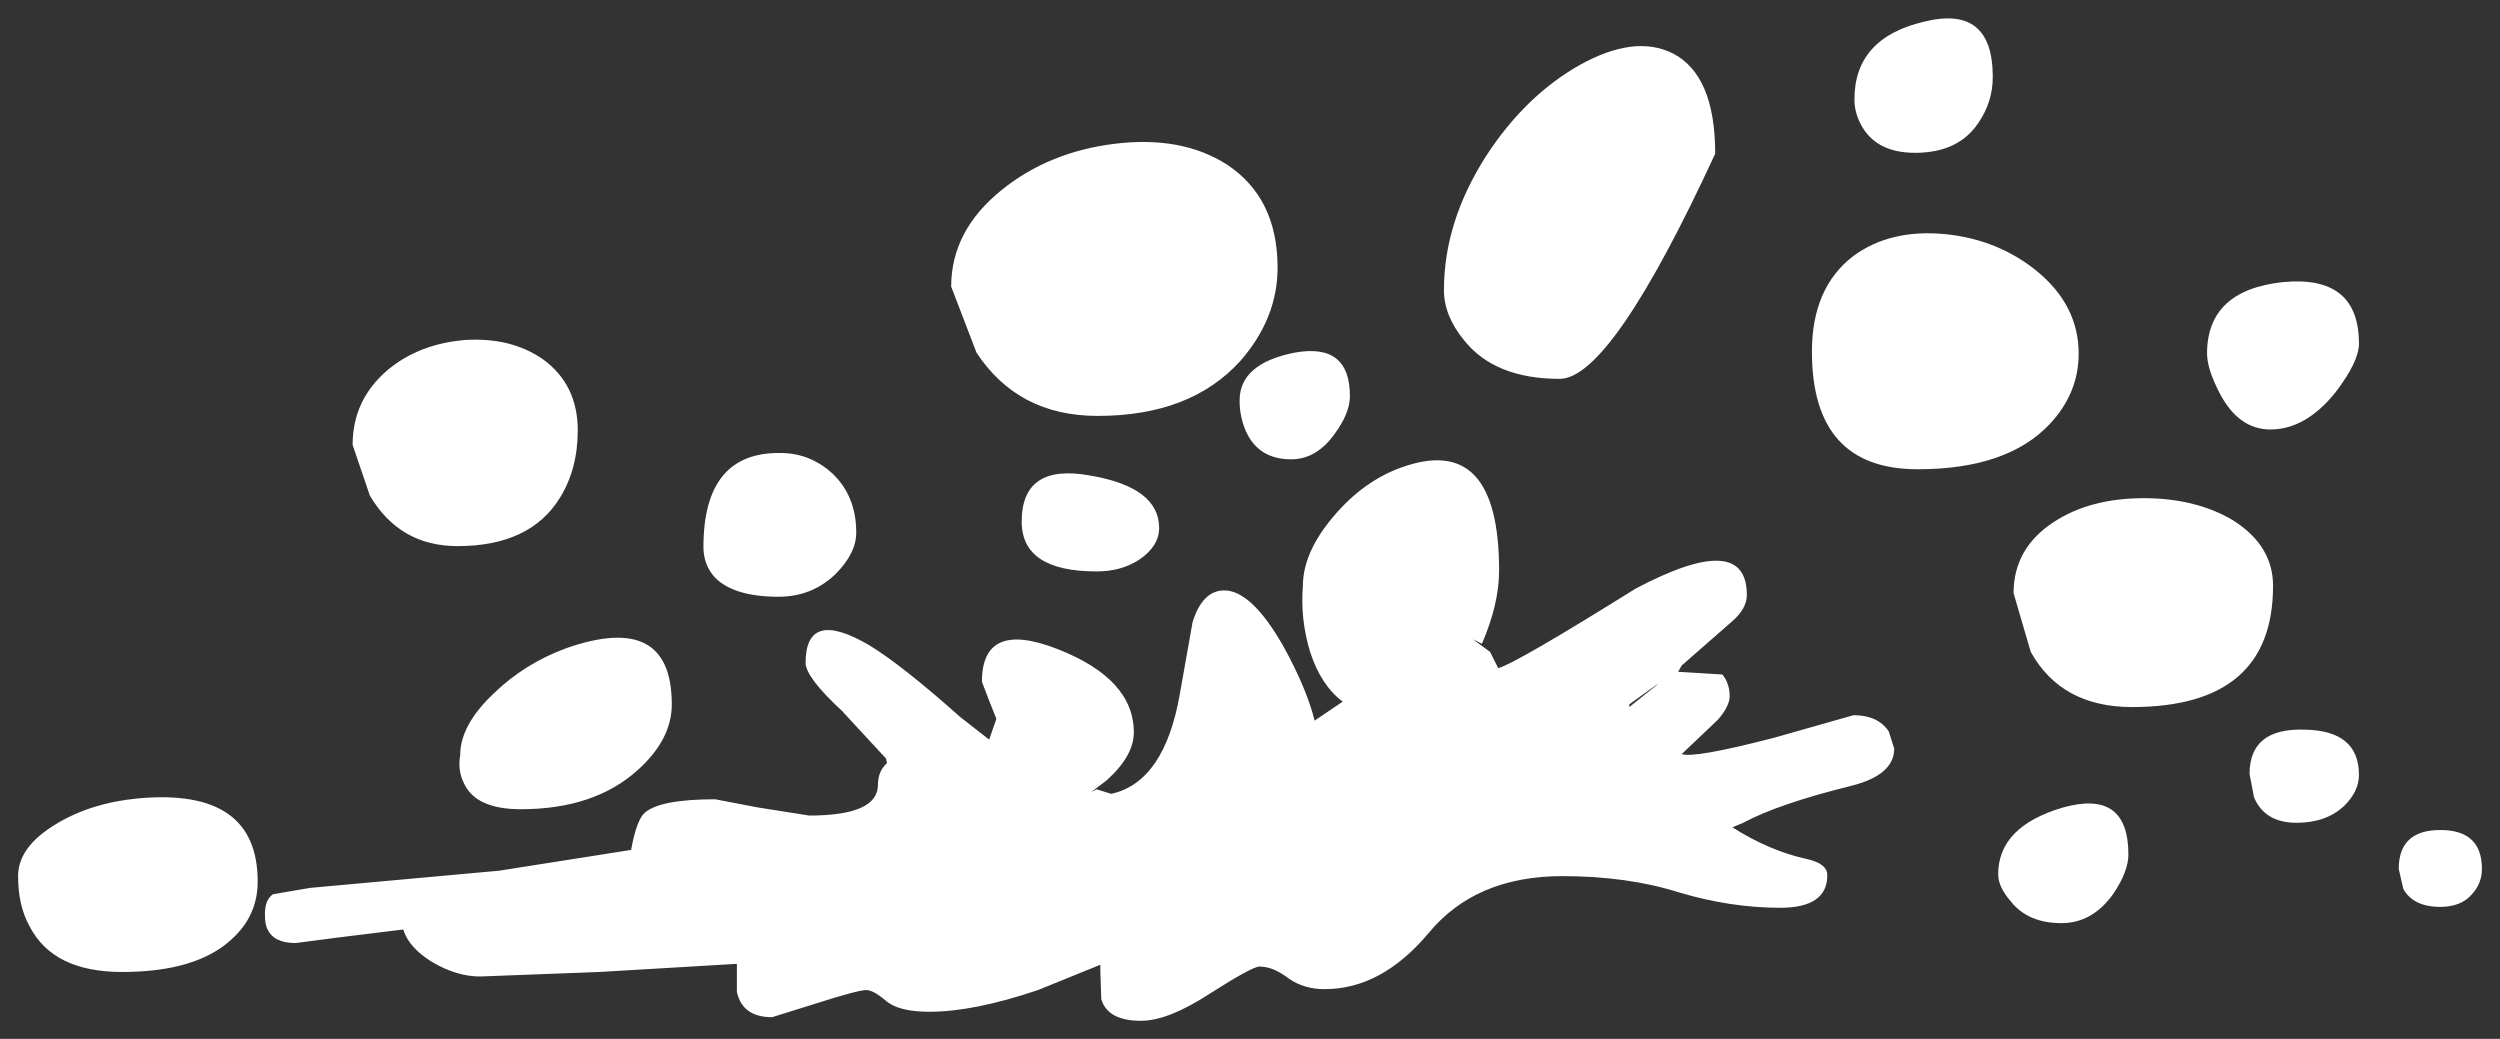 <?xml version="1.0" encoding="UTF-8" standalone="no"?>
<svg xmlns:xlink="http://www.w3.org/1999/xlink" height="57.45px" width="138.25px" xmlns="http://www.w3.org/2000/svg">
  <rect width="100%" height="100%" fill="#333333" stroke="none"/>
  <g transform="matrix(1.0, 0.0, 0.0, 1.0, -20.05, 48.05)">
    <path d="M27.7 -3.9 Q34.3 -4.5 34.3 0.7 34.3 2.6 32.85 3.9 30.9 5.7 26.8 5.7 23.0 5.7 21.7 3.2 21.05 2.05 21.05 0.4 21.05 -1.2 23.1 -2.45 25.05 -3.65 27.7 -3.9 M75.45 -37.55 Q78.05 -39.65 81.7 -40.1 85.4 -40.55 87.9 -38.95 90.7 -37.1 90.7 -33.25 90.7 -30.45 88.65 -28.1 85.9 -25.05 80.75 -25.05 76.35 -25.05 74.05 -28.55 L72.65 -32.2 Q72.65 -35.3 75.45 -37.55 M45.8 -29.25 Q48.3 -29.4 50.05 -28.2 52.0 -26.8 52.0 -24.25 52.0 -22.1 51.0 -20.5 49.35 -17.85 45.35 -17.85 42.15 -17.85 40.5 -20.65 L39.55 -23.45 Q39.55 -25.95 41.5 -27.6 43.25 -29.05 45.8 -29.25 M58.95 -17.8 Q58.95 -23.05 63.2 -23.0 64.85 -23.0 66.1 -21.85 67.4 -20.6 67.4 -18.6 67.4 -17.45 66.25 -16.3 64.95 -15.05 63.1 -15.05 60.65 -15.05 59.6 -16.1 58.95 -16.8 58.95 -17.8 M47.35 -9.7 Q49.05 -11.35 51.35 -12.2 57.2 -14.25 57.2 -9.1 57.2 -7.15 55.3 -5.45 52.9 -3.3 48.85 -3.3 46.35 -3.3 45.7 -4.75 45.35 -5.45 45.5 -6.3 45.5 -7.95 47.35 -9.7 M55.7 -3.1 Q56.55 -3.85 59.6 -3.85 L61.95 -3.4 64.8 -2.95 Q68.6 -2.95 68.6 -4.65 68.6 -5.4 69.1 -5.85 L69.05 -6.1 66.6 -8.75 Q64.6 -10.6 64.6 -11.4 64.6 -14.45 68.15 -12.35 69.95 -11.25 73.15 -8.4 L74.75 -7.15 75.15 -8.3 74.75 -9.3 74.35 -10.35 Q74.35 -13.8 78.55 -12.15 82.75 -10.5 82.75 -7.55 82.75 -6.25 81.25 -4.9 L80.4 -4.25 80.7 -4.4 81.5 -4.15 Q84.45 -4.8 85.3 -9.7 L86.0 -13.65 Q86.55 -15.4 87.75 -15.4 89.25 -15.4 91.0 -12.35 92.3 -10.0 92.75 -8.2 L94.3 -9.25 Q93.1 -10.15 92.5 -12.0 91.95 -13.8 92.1 -15.65 92.1 -17.5 93.8 -19.5 95.45 -21.45 97.55 -22.2 102.95 -24.15 102.95 -16.5 102.95 -14.65 102.0 -12.45 L101.5 -12.7 102.45 -12.0 102.9 -11.1 Q103.85 -11.35 110.5 -15.5 116.65 -18.75 116.65 -15.15 116.65 -14.4 115.85 -13.7 L113.05 -11.25 112.85 -10.9 115.3 -10.75 Q115.7 -10.25 115.7 -9.55 115.7 -9.0 115.05 -8.25 L113.05 -6.35 Q113.7 -6.1 118.15 -7.25 L122.55 -8.5 Q123.9 -8.5 124.5 -7.6 L124.8 -6.65 Q124.8 -5.2 122.45 -4.6 118.4 -3.6 116.45 -2.55 L115.85 -2.3 Q117.9 -1.0 119.95 -0.55 121.1 -0.3 121.1 0.35 121.1 2.15 118.5 2.15 115.75 2.15 112.9 1.3 110.05 0.4 106.45 0.4 101.65 0.4 99.05 3.55 96.45 6.65 93.3 6.65 92.15 6.65 91.3 6.05 90.45 5.4 89.7 5.4 89.3 5.4 86.95 6.9 84.65 8.4 83.15 8.4 81.3 8.4 80.95 7.2 L80.9 5.7 80.9 5.3 77.45 6.7 Q73.9 7.9 71.45 7.9 69.75 7.9 69.05 7.3 68.35 6.7 67.95 6.7 67.5 6.7 65.15 7.45 L62.75 8.2 Q61.1 8.2 60.8 6.8 L60.8 5.3 60.8 5.25 53.2 5.7 46.6 5.95 Q45.3 5.95 43.95 5.15 42.65 4.35 42.35 3.35 L38.7 3.8 36.4 4.1 Q35.2 4.1 34.85 3.35 34.7 3.1 34.7 2.5 34.7 1.7 35.15 1.4 L37.2 1.05 47.65 0.1 54.95 -1.05 Q55.25 -2.7 55.7 -3.1 M80.35 -21.75 Q84.15 -21.1 84.15 -18.85 84.15 -17.85 83.05 -17.1 82.05 -16.45 80.7 -16.45 76.55 -16.45 76.55 -19.2 76.55 -22.45 80.35 -21.75 M106.3 -27.1 Q102.7 -27.1 101.0 -29.25 99.9 -30.6 99.9 -32.0 99.9 -35.8 102.25 -39.45 104.4 -42.75 107.4 -44.45 110.45 -46.15 112.55 -45.1 114.9 -43.9 114.9 -39.55 109.15 -27.1 106.3 -27.1 M94.7 -26.15 Q94.7 -25.2 93.85 -24.05 92.85 -22.65 91.45 -22.65 89.65 -22.65 88.95 -24.2 88.6 -25.0 88.6 -25.9 88.6 -27.95 91.65 -28.55 94.7 -29.1 94.7 -26.15 M110.15 -8.95 L111.65 -10.15 111.75 -10.25 110.15 -9.1 110.15 -8.95 M149.2 -26.35 Q147.55 -24.3 145.6 -24.3 143.85 -24.3 142.8 -26.3 142.1 -27.65 142.1 -28.5 142.1 -32.0 146.3 -32.45 150.5 -32.85 150.5 -29.05 150.5 -28.05 149.2 -26.35 M125.95 -39.6 Q123.9 -39.6 123.05 -41.0 122.6 -41.75 122.6 -42.55 122.6 -45.95 126.45 -46.85 130.25 -47.8 130.25 -43.8 130.25 -42.4 129.45 -41.25 128.35 -39.6 125.95 -39.6 M127.65 -35.1 Q130.55 -34.8 132.7 -33.05 135.0 -31.15 135.0 -28.5 135.0 -26.3 133.4 -24.6 131.05 -22.1 126.1 -22.1 120.25 -22.1 120.25 -28.6 120.25 -32.15 122.55 -33.9 124.6 -35.4 127.65 -35.1 M138.6 -20.5 Q141.45 -20.5 143.5 -19.3 145.75 -17.9 145.75 -15.65 145.75 -8.95 137.95 -8.95 134.05 -8.95 132.35 -12.0 L131.4 -15.25 Q131.4 -17.75 133.65 -19.2 135.65 -20.5 138.6 -20.5 M137.75 -0.8 Q137.75 0.15 136.9 1.4 135.75 3.0 134.05 3.0 132.2 3.0 131.25 1.8 130.55 1.0 130.55 0.3 130.55 -2.35 134.15 -3.4 137.75 -4.4 137.75 -0.8 M149.7 -3.5 Q148.7 -2.55 147.05 -2.55 145.3 -2.55 144.7 -3.95 L144.45 -5.25 Q144.45 -7.8 147.5 -7.7 150.5 -7.65 150.5 -5.2 150.5 -4.3 149.7 -3.5 M156.75 1.4 Q156.15 2.1 155.0 2.1 153.5 2.1 152.95 1.1 L152.7 0.0 Q152.7 -2.15 155.0 -2.15 157.3 -2.15 157.3 0.0 157.3 0.8 156.75 1.4" fill="#ffffff" fill-rule="evenodd" stroke="none"/>
  </g>
</svg>